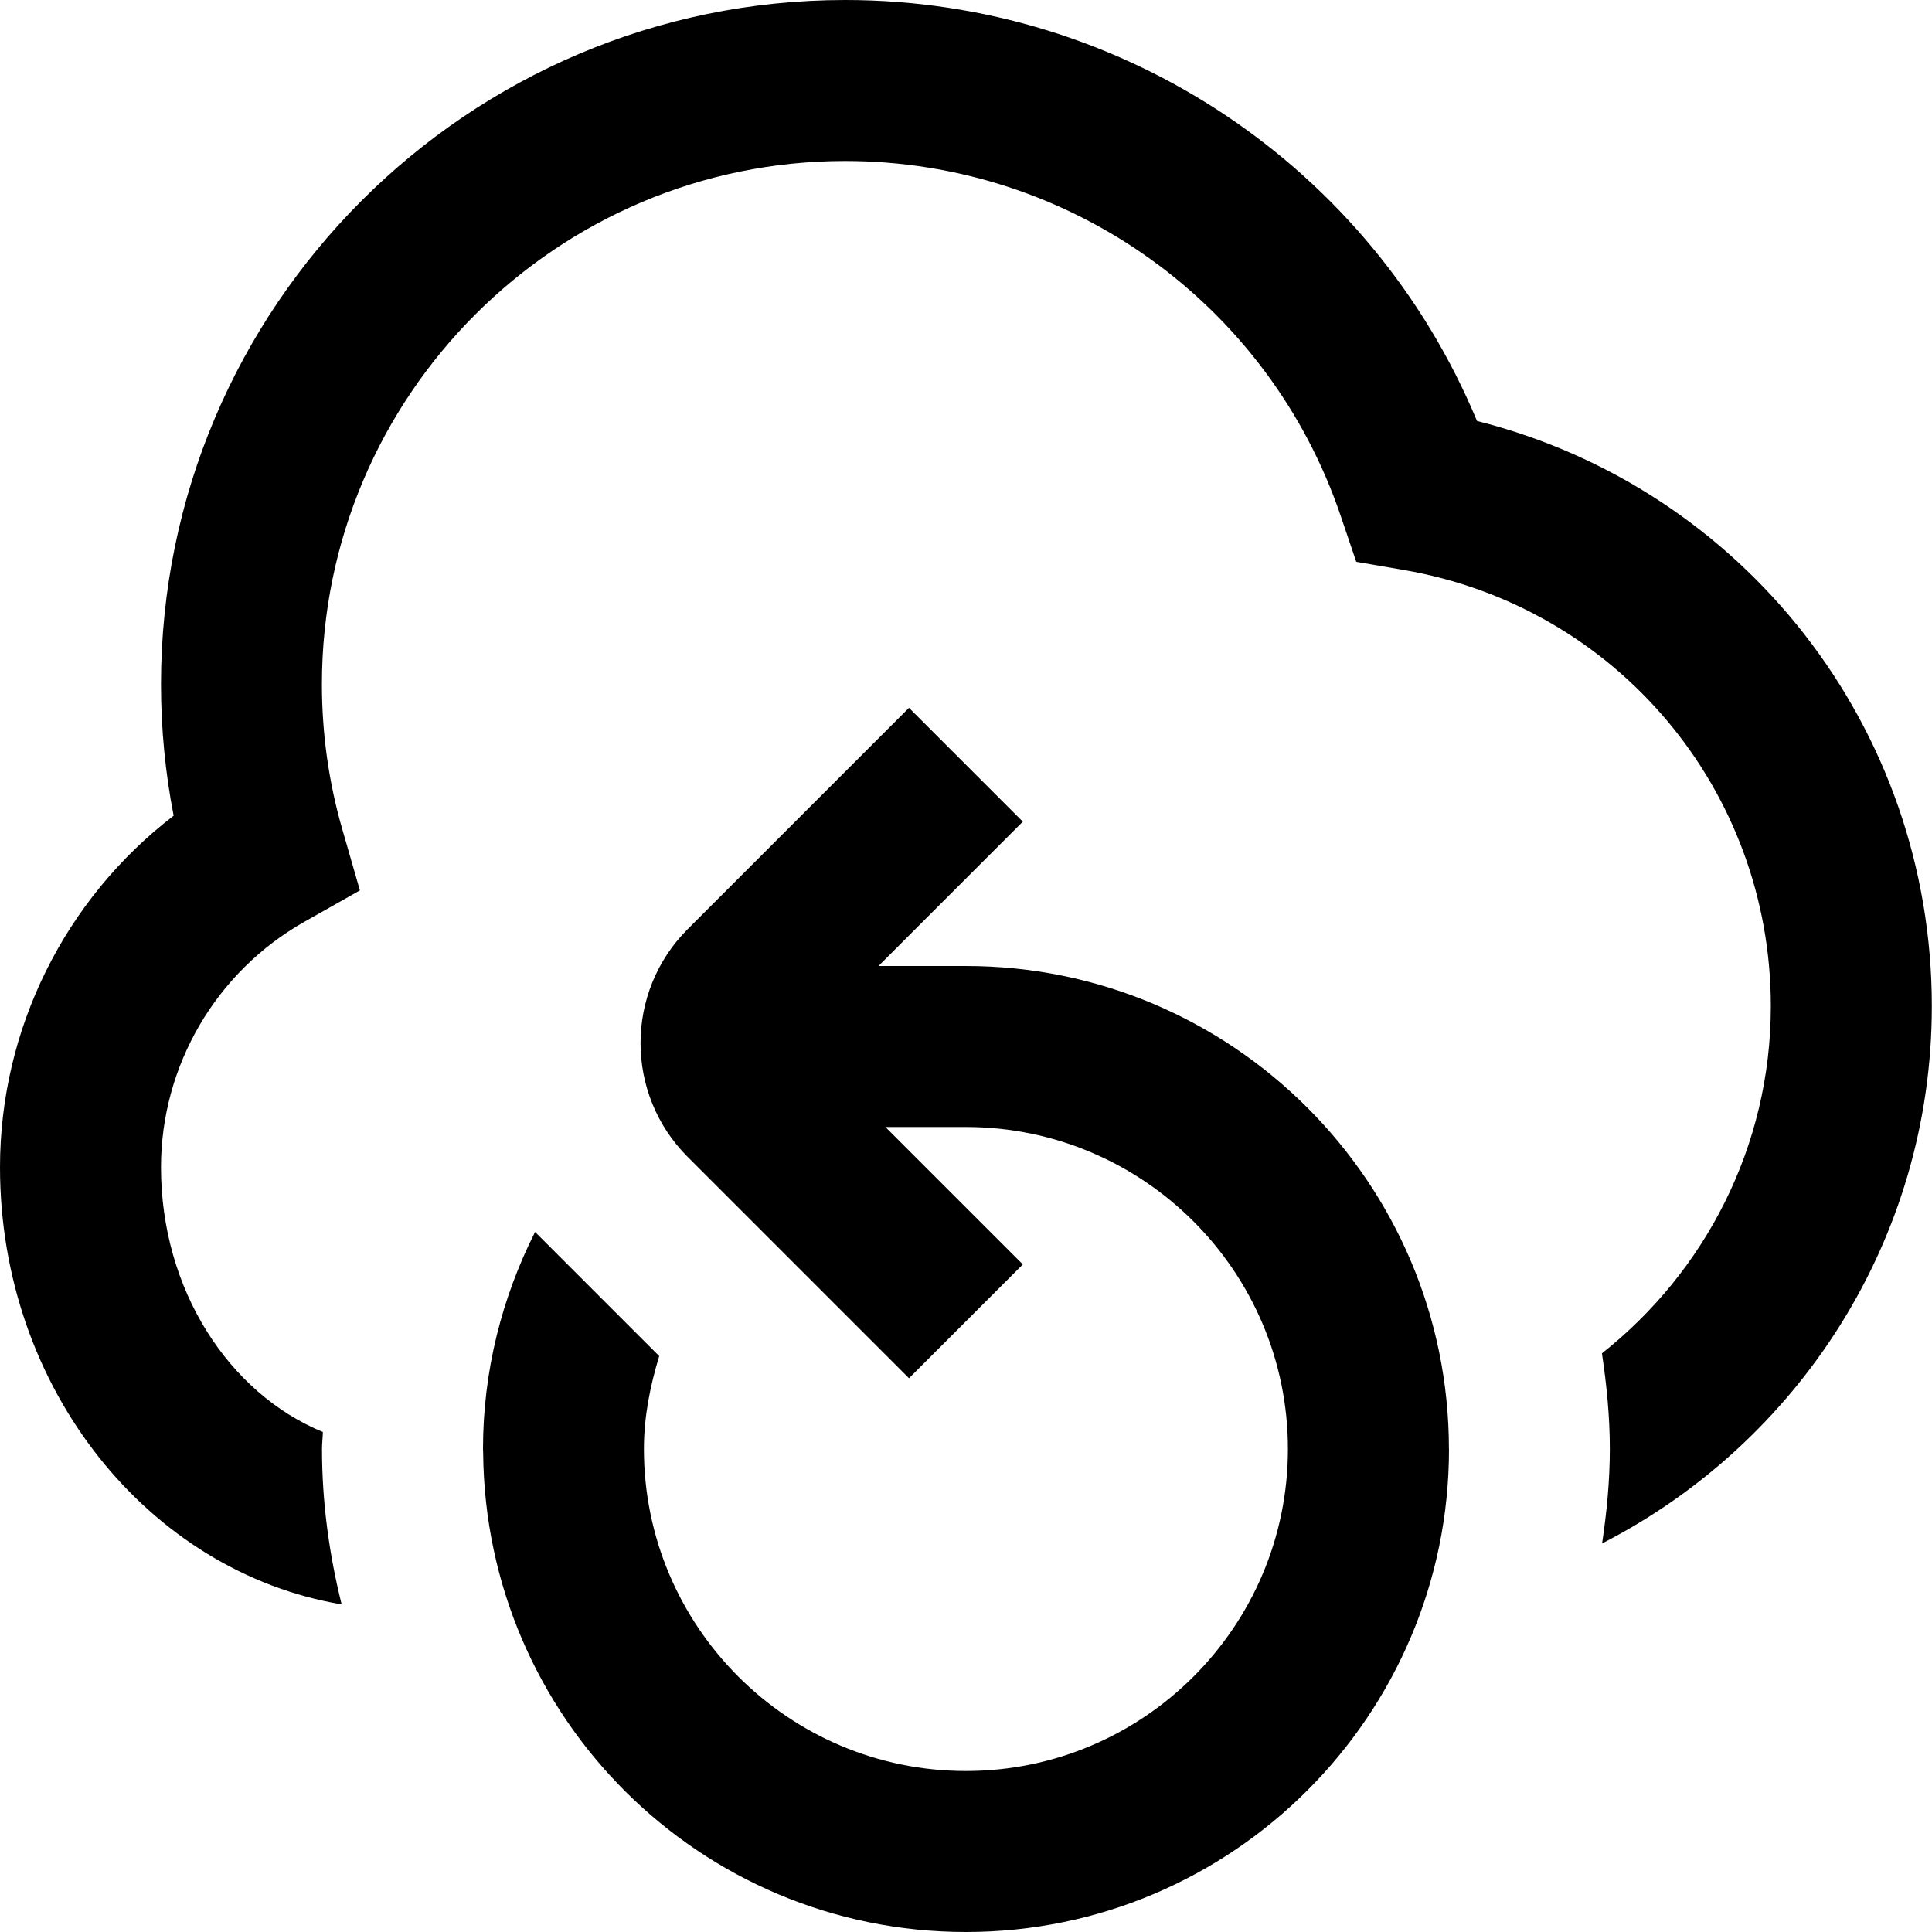 <?xml version="1.0" encoding="UTF-8"?>
<svg xmlns="http://www.w3.org/2000/svg" id="Layer_1" data-name="Layer 1" viewBox="0 0 24 24">
  <path d="m18,18c0,3.309-2.691,6-6,6s-5.972-2.667-5.998-5.954c-.002-.029-.002-.046-.002-.046,0-.97.237-1.885.647-2.696l1.542,1.542c-.112.368-.19.75-.19,1.154,0,2.206,1.794,4,4,4s4-1.794,4-4-1.794-4-4-4h-1l1.707,1.707-1.414,1.414-2.75-2.75c-.78-.779-.78-2.048,0-2.828l2.75-2.75,1.414,1.414-1.793,1.793h1.086c3.309,0,6,2.691,6,6Zm.348-12.77c-1.311-3.151-4.395-5.23-7.848-5.23C5.813,0,2,3.813,2,8.5c0,.551.053,1.098.157,1.633-1.347,1.033-2.157,2.645-2.157,4.367,0,2.749,1.846,5.027,4.244,5.43-.154-.619-.244-1.263-.244-1.93,0-.071.009-.14.011-.211-1.167-.48-2.011-1.766-2.011-3.289,0-1.261.684-2.43,1.783-3.05l.688-.389-.219-.76c-.168-.582-.253-1.188-.253-1.801,0-3.584,2.916-6.5,6.5-6.5,2.79,0,5.265,1.774,6.158,4.415l.191.564.587.101c2.645.453,4.563,2.732,4.563,5.419,0,1.748-.823,3.304-2.098,4.313.058.388.098.783.098,1.187,0,.4-.039.79-.096,1.174,2.427-1.243,4.096-3.765,4.096-6.674,0-3.467-2.344-6.437-5.652-7.27Z"/>
</svg>
